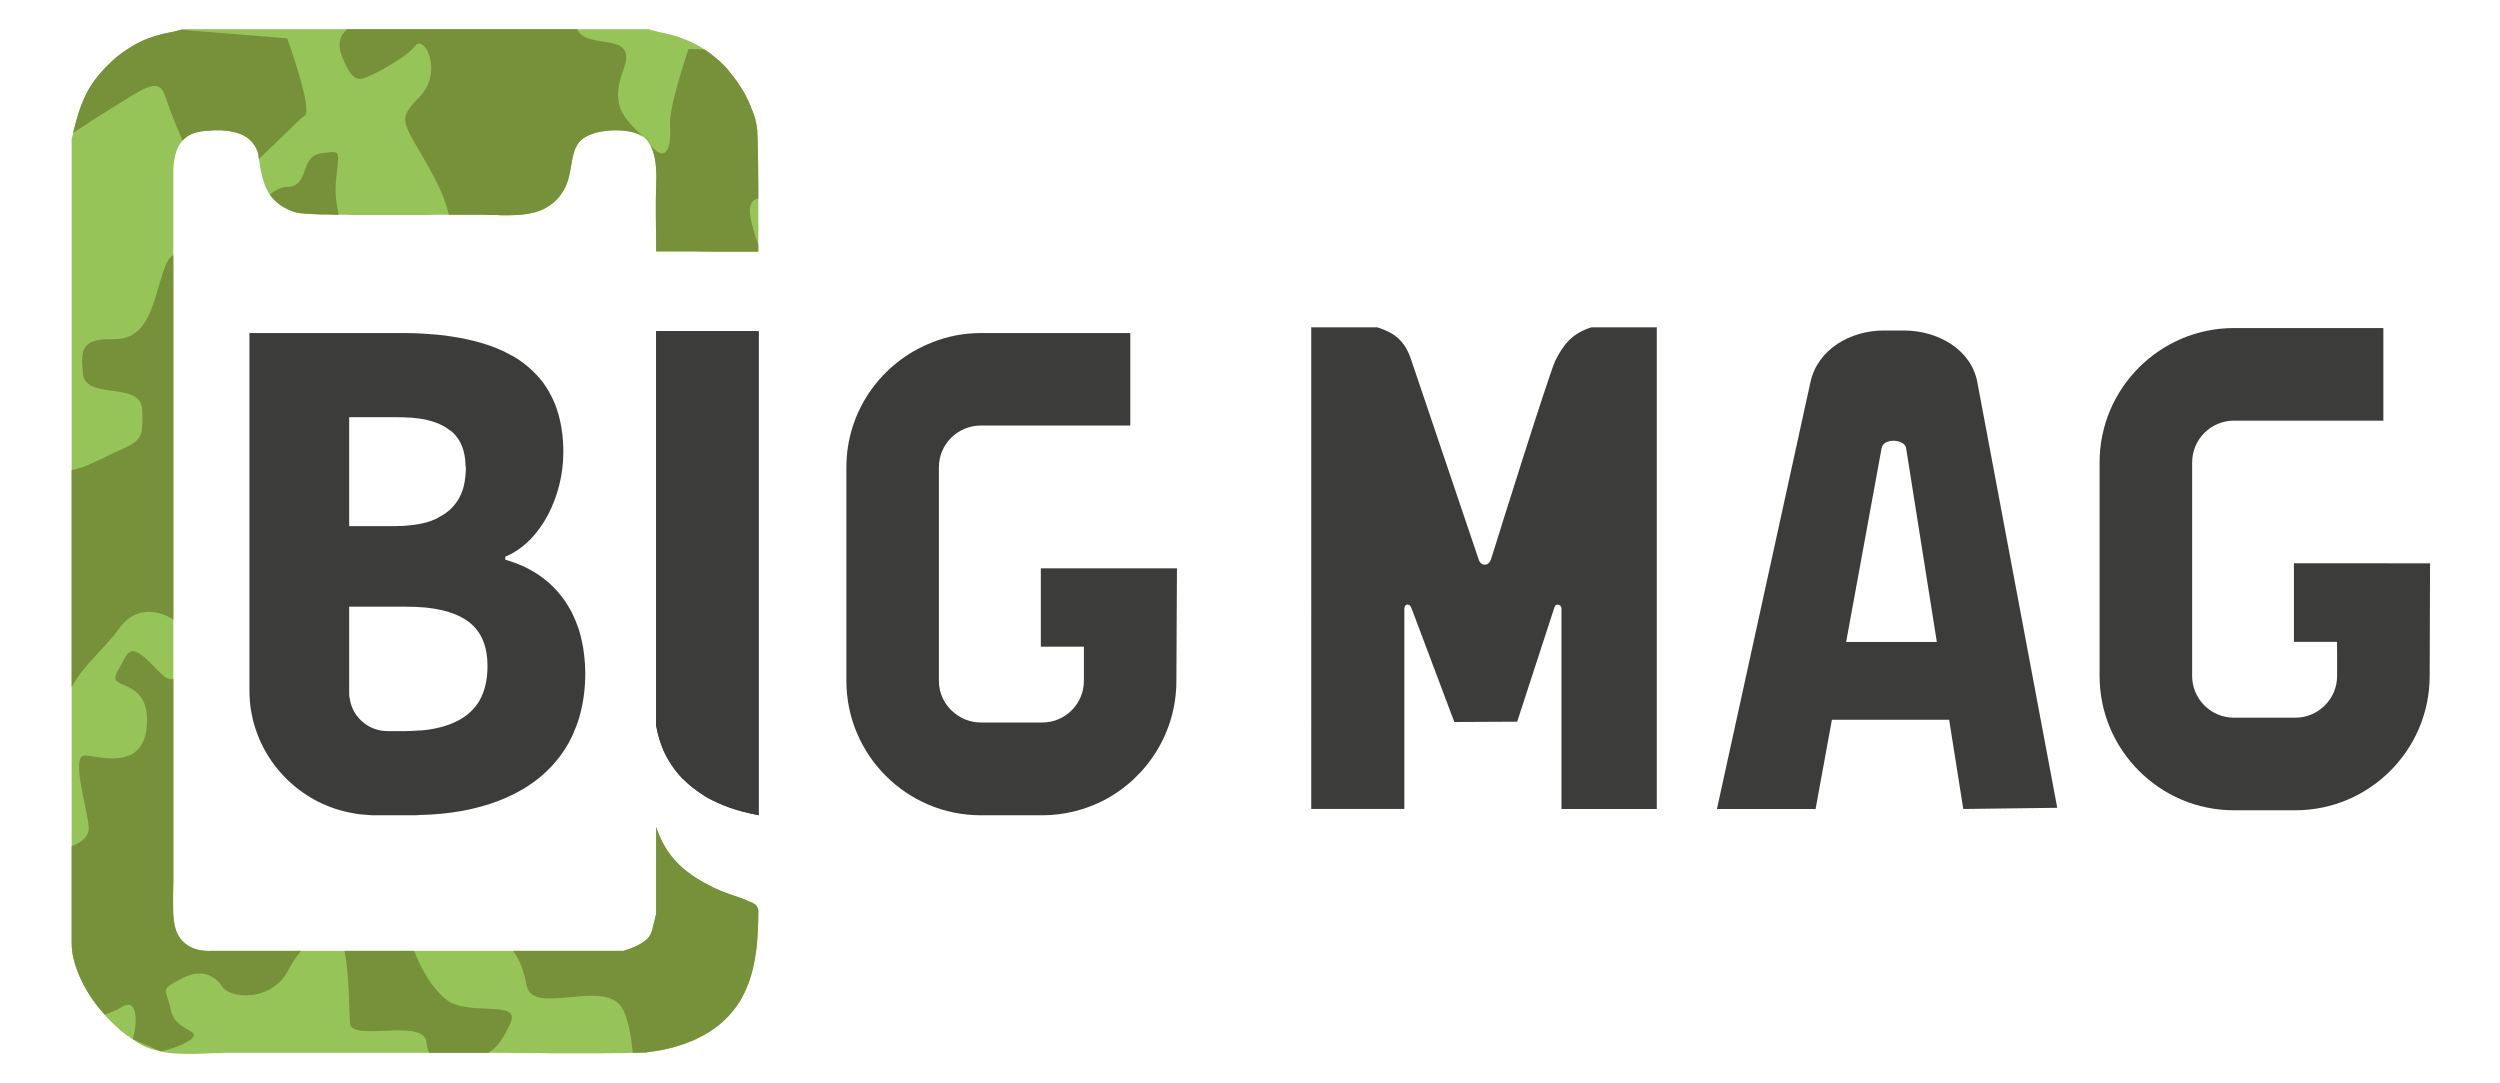 <?xml version="1.0" encoding="UTF-8"?>
<svg id="_лой_1" data-name=" лой 1" xmlns="http://www.w3.org/2000/svg" viewBox="0 0 90 39">
  <defs>
    <style>
      .cls-1 {
        fill: #76913a;
      }

      .cls-2 {
        fill: #97c459;
      }

      .cls-3 {
        fill-rule: evenodd;
      }

      .cls-3, .cls-4 {
        fill: #3c3c3b;
      }
    </style>
  </defs>
  <g>
    <path class="cls-3" d="M70.679,29.123l3.382-.042-2.878-15.327c-.222-1.184-1.434-1.856-2.639-1.856h-.728c-1.205,0-2.381,.679-2.639,1.856l-3.367,15.369h3.551l2.377-12.991c.069-.377,.83-.329,.882,0l2.058,12.991h0Z"/>
    <path class="cls-4" d="M59.644,11.784V29.123h-3.431v-7.222c0-.143-.205-.186-.246-.06l-1.349,4.14-2.262,.011-1.549-4.116c-.062-.165-.251-.149-.251,.049v7.197h-3.351V11.784h2.381c.569,.185,.959,.432,1.201,1.124l2.438,7.212c.075,.274,.368,.283,.455,.003,.347-1.115,1.986-6.341,2.301-7.12,.31-.617,.619-1.002,1.309-1.219h2.353Z"/>
    <path class="cls-3" d="M82.631,29.17h-2.209c-2.668,0-4.837-2.17-4.837-4.837v-7.686c0-2.667,2.17-4.837,4.837-4.837h5.379v3.333h-5.379c-.83,0-1.505,.675-1.505,1.504v7.686c0,.829,.675,1.504,1.505,1.504h2.209c.829,0,1.505-.675,1.505-1.504v-.703l-.004-.523h-1.551v-2.829l4.901,.001-.014,4.054c0,2.667-2.17,4.837-4.836,4.837h0Z"/>
    <path class="cls-2" d="M27.3,7.05v2.01h-1.59l-.72-.01h-1.37v-.42l-.01-.86v-.57c0-.27,.02-.58,.02-.89-.01-.4-.05-.79-.23-1.1l-.03-.03c-.04-.09-.11-.17-.19-.24-.01-.01-.02-.02-.04-.02-.12-.09-.27-.14-.44-.18-.17-.03-.36-.05-.55-.05-.07,0-.14,.01-.21,.01-.16,.01-.32,.04-.46,.07-.18,.05-.34,.12-.47,.2l-.04,.04h-.01c-.08,.06-.14,.14-.18,.21-.03,.05-.05,.1-.08,.15-.02,.05-.03,.1-.05,.15-.03,.12-.06,.26-.08,.39-.07,.41-.13,.83-.48,1.22-.08,.09-.16,.17-.25,.23-.05,.03-.09,.06-.13,.09-.43,.26-.94,.3-1.5,.3-.12,0-.23,0-.35-.01h-.22c-.16-.01-.33-.01-.53-.01h-.95c-.26,0-.55,0-.86,.01h-2.63c-.17-.01-.33-.01-.48-.01h-.11c-.13,0-.24-.01-.36-.01h-.21c-.44-.02-.76-.04-.85-.07-.47-.14-.76-.38-.95-.65-.08-.12-.14-.24-.19-.37-.01-.03-.02-.06-.03-.1-.08-.24-.12-.48-.15-.7,0-.04-.01-.07-.02-.11-.01-.12-.03-.22-.05-.28-.14-.33-.36-.53-.66-.63-.25-.09-.55-.13-.91-.12-.12,.01-.24,.02-.37,.03-.05,0-.09,.01-.13,.02-.19,.03-.34,.09-.47,.18-.06,.04-.11,.09-.16,.14-.02,.02-.03,.04-.05,.06-.2,.27-.28,.65-.28,1.09V31.83c0,.07-.01,.24-.01,.41v.19c0,.26,0,.5,.03,.72,.05,.39,.19,.7,.54,.91,.31,.18,.58,.18,.98,.17h14.67c.28-.09,.47-.17,.62-.26,.1-.06,.18-.12,.24-.18,.19-.2,.19-.45,.31-.89v-3.13c.05,.14,.1,.28,.16,.4,.09,.2,.19,.38,.31,.54,.11,.16,.24,.3,.37,.43,.37,.35,.79,.6,1.17,.78,.01,.01,.03,.02,.05,.03l.27,.12c.34,.14,.63,.22,.76,.27,.15,.06,.29,.13,.38,.16,.03,.02,.06,.03,.08,.05,.02,.01,.03,.02,.04,.03,.06,.06,.09,.14,.09,.22,0,.46-.02,.89-.06,1.29l-.03,.21c-.05,.38-.13,.73-.25,1.06,0,.01-.01,.03-.02,.05-.09,.24-.2,.46-.33,.68-.01,.01-.02,.02-.03,.04l-.06,.09c-.06,.08-.12,.16-.19,.24-.27,.32-.61,.6-1.02,.82l-.12,.06c-.16,.09-.34,.16-.53,.23-.14,.05-.28,.09-.44,.14-.01,0-.03,.01-.05,.01-.07,.02-.14,.03-.21,.05-.21,.05-.43,.08-.66,.11-.01,0-.02,.01-.03,.01-.16,0-.33,.01-.49,.01-.19,.01-.38,.01-.58,.01-.21,0-.42,.01-.63,.01h-1.79c-.22-.01-.44-.01-.66-.01h-.06c-.41,0-.83-.01-1.36-.01H8.24c-.15,0-.31,.01-.47,.01-.28,.01-.57,.03-.86,.03-.29,0-.58,0-.86-.04-.09-.01-.17-.03-.26-.05-.15-.03-.3-.07-.44-.12l-.05-.02c-.18-.07-.35-.17-.52-.3-.01,0-.03-.01-.04-.02-.25-.16-.49-.36-.71-.58l-.15-.15c-.04-.04-.08-.09-.11-.13-.21-.23-.4-.48-.56-.73-.26-.42-.46-.86-.56-1.28-.05-.2-.07-.39-.07-.58V5.03c0-.05,.01-.1,.03-.14,.01-.01,.01-.04,.02-.08v-.02c.02-.04,.03-.1,.04-.15,.06-.23,.13-.54,.27-.89,.05-.13,.12-.28,.19-.42,.18-.35,.39-.58,.41-.61,.11-.13,.22-.26,.36-.39,.21-.22,.43-.39,.64-.53,.2-.13,.39-.24,.58-.33,.43-.19,.81-.27,1.09-.32,.12-.03,.21-.05,.27-.07,.01,0,.02-.01,.03-.01,.03-.01,.07-.02,.11-.02H23.32c.04,0,.08,.01,.12,.03,.02,.01,.05,.02,.09,.02,.05,.02,.12,.03,.19,.05,.11,.02,.23,.05,.36,.08,.17,.04,.37,.1,.58,.19,.22,.08,.46,.2,.7,.36,.02,.01,.03,.02,.05,.03,.21,.15,.43,.32,.65,.54,.07,.07,.15,.16,.23,.27,.06,.07,.12,.15,.18,.23,.01,.01,.02,.03,.03,.04l.02,.02c.11,.17,.23,.35,.32,.52,.02,.03,.03,.07,.05,.1,0,0,.02,.05,.05,.1,.04,.1,.1,.22,.1,.25,.05,.11,.1,.23,.14,.37,.03,.12,.06,.27,.08,.42,.03,.66,.04,1.52,.04,2.38Z"/>
    <path class="cls-3" d="M42.37,20.46l-.02,4.05c0,1.87-1.06,3.49-2.61,4.3-.66,.34-1.42,.54-2.22,.54h-2.21c-2.67,0-4.84-2.17-4.84-4.84v-7.69c0-2.04,1.28-3.79,3.08-4.49,.54-.22,1.14-.34,1.76-.34h5.38v3.33h-5.38c-.83,0-1.51,.67-1.51,1.5v7.69c0,.47,.22,.89,.56,1.16,.26,.21,.59,.34,.95,.34h2.21c.83,0,1.5-.67,1.5-1.5v-1.23h-1.55v-2.82h4.9Z"/>
    <path class="cls-3" d="M27.31,11.92V29.35l-.07-.02c-.66-.12-1.27-.33-1.8-.63-.04-.02-.07-.05-.11-.07-.27-.17-.52-.36-.73-.58-.01,0-.02-.01-.03-.02-.19-.2-.36-.42-.5-.66-.09-.15-.17-.31-.23-.47-.06-.15-.11-.3-.15-.46-.03-.11-.05-.23-.07-.34V11.92h3.69Z"/>
    <path class="cls-3" d="M21.06,23.91c-.01-.11-.02-.21-.03-.32-.02-.19-.05-.37-.09-.54-.02-.08-.03-.16-.06-.23v-.01c-.04-.16-.1-.32-.16-.46-.05-.12-.1-.23-.15-.33-.03-.05-.06-.11-.09-.16-.09-.15-.18-.29-.28-.41-.27-.35-.6-.63-.96-.85-.13-.08-.27-.15-.41-.22-.21-.09-.42-.17-.64-.23v-.11c1.29-.53,2.09-2.19,2.09-3.75,0-.12,0-.24-.01-.36-.01-.19-.03-.37-.06-.54-.05-.32-.14-.61-.24-.87-.09-.21-.19-.4-.3-.57l-.12-.18c-.3-.39-.67-.71-1.1-.96-.04-.01-.07-.03-.1-.05-.6-.33-1.32-.53-2.12-.65-.32-.05-.66-.08-1.01-.1-.21-.01-.42-.02-.64-.02h-5.6v12.84c0,.3,.02,.59,.08,.87,.01,.06,.03,.13,.04,.19,.01,.03,.01,.06,.02,.08,.44,1.69,1.83,2.99,3.56,3.3h.01c.18,.04,.38,.06,.57,.07,.08,.01,.15,.01,.23,.01h1.38c.08,0,.16,0,.24-.01,1.04-.02,2-.19,2.84-.51,.36-.14,.68-.3,.99-.49,.74-.47,1.32-1.1,1.69-1.91,.02-.04,.03-.07,.04-.11,.1-.21,.17-.43,.23-.67,.11-.43,.17-.9,.17-1.42,0-.11-.01-.22-.01-.32Zm-6.78-8.89c.36,0,.68,.02,.96,.07,.39,.08,.71,.2,.95,.4,.05,.02,.09,.06,.13,.1,.28,.27,.43,.66,.44,1.18,.01,.03,.01,.07,.01,.1v.03c0,.09-.01,.19-.02,.27-.04,.45-.2,.82-.48,1.11-.04,.04-.07,.07-.11,.1-.09,.08-.19,.15-.31,.21-.09,.06-.19,.11-.3,.15-.15,.06-.32,.1-.49,.13-.09,.02-.19,.03-.3,.04-.16,.02-.33,.03-.51,.03h-1.68v-3.92h1.71Zm2.97,10.22c-.35,.58-.99,.92-1.92,1.04-.09,.01-.2,.02-.3,.02-.14,.01-.28,.02-.43,.02h-.65c-.69,0-1.27-.51-1.36-1.18-.02-.07-.02-.13-.02-.2v-3.1h2.01c.26,0,.51,.01,.73,.03,.78,.08,1.35,.29,1.73,.66,.34,.34,.51,.82,.51,1.45,0,.5-.1,.92-.3,1.26Z"/>
    <path class="cls-3" d="M27.31,11.92V29.35l-.07-.02c-.66-.12-1.27-.33-1.8-.63-.04-.02-.07-.05-.11-.07-.27-.17-.52-.36-.73-.58-.01,0-.02-.01-.03-.02-.19-.2-.36-.42-.5-.66-.09-.15-.17-.31-.23-.47-.06-.15-.11-.3-.15-.46-.03-.11-.05-.23-.07-.34V11.92h3.69Z"/>
    <polygon class="cls-3" points="64.48 23.111 71.229 23.111 71.229 25.911 64.48 25.911 64.48 23.111 64.48 23.111"/>
  </g>
  <path class="cls-1" d="M10.34,1.38l-3.83-.31c-.01,0-.02,.01-.03,.01-.06,.02-.15,.04-.27,.07-.28,.05-.66,.13-1.09,.32-.19,.09-.38,.2-.58,.33-.21,.14-.43,.31-.64,.53-.14,.13-.25,.26-.36,.39-.02,.03-.23,.26-.41,.61-.07,.14-.14,.29-.19,.42-.14,.35-.21,.66-.27,.89-.01,.05-.02,.11-.04,.15,.5-.33,.95-.63,1.27-.82,1.18-.72,1.81-1.26,2.04-.52,.11,.33,.35,.96,.63,1.61,.05-.05,.1-.1,.16-.14,.13-.09,.28-.15,.47-.18,.04-.01,.08-.02,.13-.02,.13-.01,.25-.02,.37-.03,.36-.01,.66,.03,.91,.12,.3,.1,.52,.3,.66,.63,.02,.06,.04,.16,.05,.28,.77-.71,1.5-1.47,1.65-1.56,.31-.18-.63-2.78-.63-2.78Zm1.75,5.2c.09-1.17,.27-1.17-.53-1.06-.8,.11-.39,1.22-1.25,1.21-.17,0-.38,.1-.6,.27,.19,.27,.48,.51,.95,.65,.09,.03,.41,.05,.85,.07h.21c.12,0,.23,.01,.36,.01h.11c-.04-.25-.14-.59-.1-1.15Zm-6.33,3.57c-.33,1.16-.59,2.08-1.7,2.06-1.11-.02-1.17,.35-1.07,1.27,.11,.93,2.09,.23,2.13,1.27,.04,1.05-.02,1.11-.95,1.52-.51,.23-1.11,.58-1.59,.65v7.82c.44-.83,1.17-1.36,1.72-2.13,.6-.83,1.45-.62,1.94-.31V9.19c-.19,.09-.3,.35-.48,.96ZM22.44,2.52c.56-1.47-1.32-.67-1.66-1.47H12.5c-.28,.24-.38,.56-.14,1.1,.41,.93,.6,.75,1.22,.45,0,0,1.05-.53,1.37-.95,.32-.43,1.03,.94,.15,1.84-.88,.91-.57,.85,.5,2.84,.28,.51,.46,.98,.56,1.4h.95c.2,0,.37,0,.53,.01h.22c.12,.01,.23,.01,.35,.01,.56,0,1.07-.04,1.5-.3,.04-.03,.08-.06,.13-.09,.09-.06,.17-.14,.25-.23,.35-.39,.41-.81,.48-1.22,.02-.13,.05-.27,.08-.39,.02-.05,.03-.1,.05-.15,.03-.05,.05-.1,.08-.15,.04-.07,.1-.15,.18-.21h.01l.04-.04c.13-.08,.29-.15,.47-.2,.14-.03,.3-.06,.46-.07,.07,0,.14-.01,.21-.01,.19,0,.38,.02,.55,.05,.17,.04,.32,.09,.44,.18-.61-.64-1.21-1.05-.7-2.4Zm4.77,30.06c-.01-.01-.02-.02-.04-.03-.02-.02-.05-.03-.08-.05-.09-.03-.23-.1-.38-.16-.13-.05-.42-.13-.76-.27l-.27-.12c-.02-.01-.04-.02-.05-.03-.38-.18-.8-.43-1.17-.78-.13-.13-.26-.27-.37-.43-.12-.16-.22-.34-.31-.54-.06-.12-.11-.26-.16-.4v3.13c-.12,.44-.12,.69-.31,.89-.06,.06-.14,.12-.24,.18-.15,.09-.34,.17-.62,.26h-3.98c.25,.33,.38,.72,.49,1.25,.22,1.11,2.77-.26,3.43,.8,.21,.34,.32,.95,.39,1.62,.16,0,.33-.01,.49-.01,.01,0,.02-.01,.03-.01,.23-.03,.45-.06,.66-.11,.07-.02,.14-.03,.21-.05,.02,0,.04-.01,.05-.01,.16-.05,.3-.09,.44-.14,.19-.07,.37-.14,.53-.23l.12-.06c.41-.22,.75-.5,1.02-.82,.07-.08,.13-.16,.19-.24l.06-.09c.01-.02,.02-.03,.03-.04,.13-.22,.24-.44,.33-.68,.01-.02,.02-.04,.02-.05,.12-.33,.2-.68,.25-1.06l.03-.21c.04-.4,.06-.83,.06-1.29,0-.08-.03-.16-.09-.22Zm.06-25.43h.03v-.1c0-.86-.01-1.72-.04-2.38-.02-.15-.05-.3-.08-.42-.04-.14-.09-.26-.14-.37,0-.03-.06-.15-.1-.25-.03-.05-.05-.1-.05-.1-.02-.03-.03-.07-.05-.1-.09-.17-.21-.35-.32-.52l-.02-.02c-.01-.01-.02-.03-.03-.04-.06-.08-.12-.16-.18-.23-.08-.11-.16-.2-.23-.27-.22-.22-.44-.39-.65-.54-.02-.01-.03-.02-.05-.03-.36-.01-.57-.02-.57-.02,0,0-.72,2.08-.67,2.75s-.08,1.46-.72,.7c.18,.31,.22,.7,.23,1.1,0,.31-.02,.62-.02,.89v.57l.01,.86v.42h1.37l.72,.01h1.59v-.23c-.25-.78-.52-1.55-.03-1.68ZM5.79,37.85c.45-.1,.9-.28,1.08-.43,.44-.37-.55-.26-.72-1.06s-.42-.69,.33-1.1c.74-.42,1.23-.17,1.53,.27s1.77,.52,2.35-.57c.16-.31,.32-.54,.48-.73h-3.06c-.4,.01-.67,.01-.98-.17-.35-.21-.49-.52-.54-.91-.03-.22-.03-.46-.03-.72v-.19c0-.17,.01-.34,.01-.41v-7.38c-.32,.06-.62-.43-1.03-.78-.61-.5-.61-.13-1,.54-.38,.67,1.17,.14,1.08,1.86s-1.74,1.14-2.24,1.13c-.49-.01,.04,1.72,.14,2.52,.05,.37-.23,.6-.61,.74v3.48c0,.19,.02,.38,.07,.58,.1,.42,.3,.86,.56,1.28,.16,.25,.35,.5,.56,.73,.25-.09,.46-.18,.6-.27,.56-.38,.6,.48,.41,1.15l1.01,.44Zm9.66,.05c-.05-.1-.08-.22-.1-.39-.1-.87-2.7,.01-2.75-.67-.03-.47-.03-1.82-.2-2.61h2.51c.27,.71,.68,1.38,1.15,1.75,.79,.63,2.7-.01,2.32,.84-.23,.52-.46,.87-.79,1.08h-2.14Z"/>
</svg>